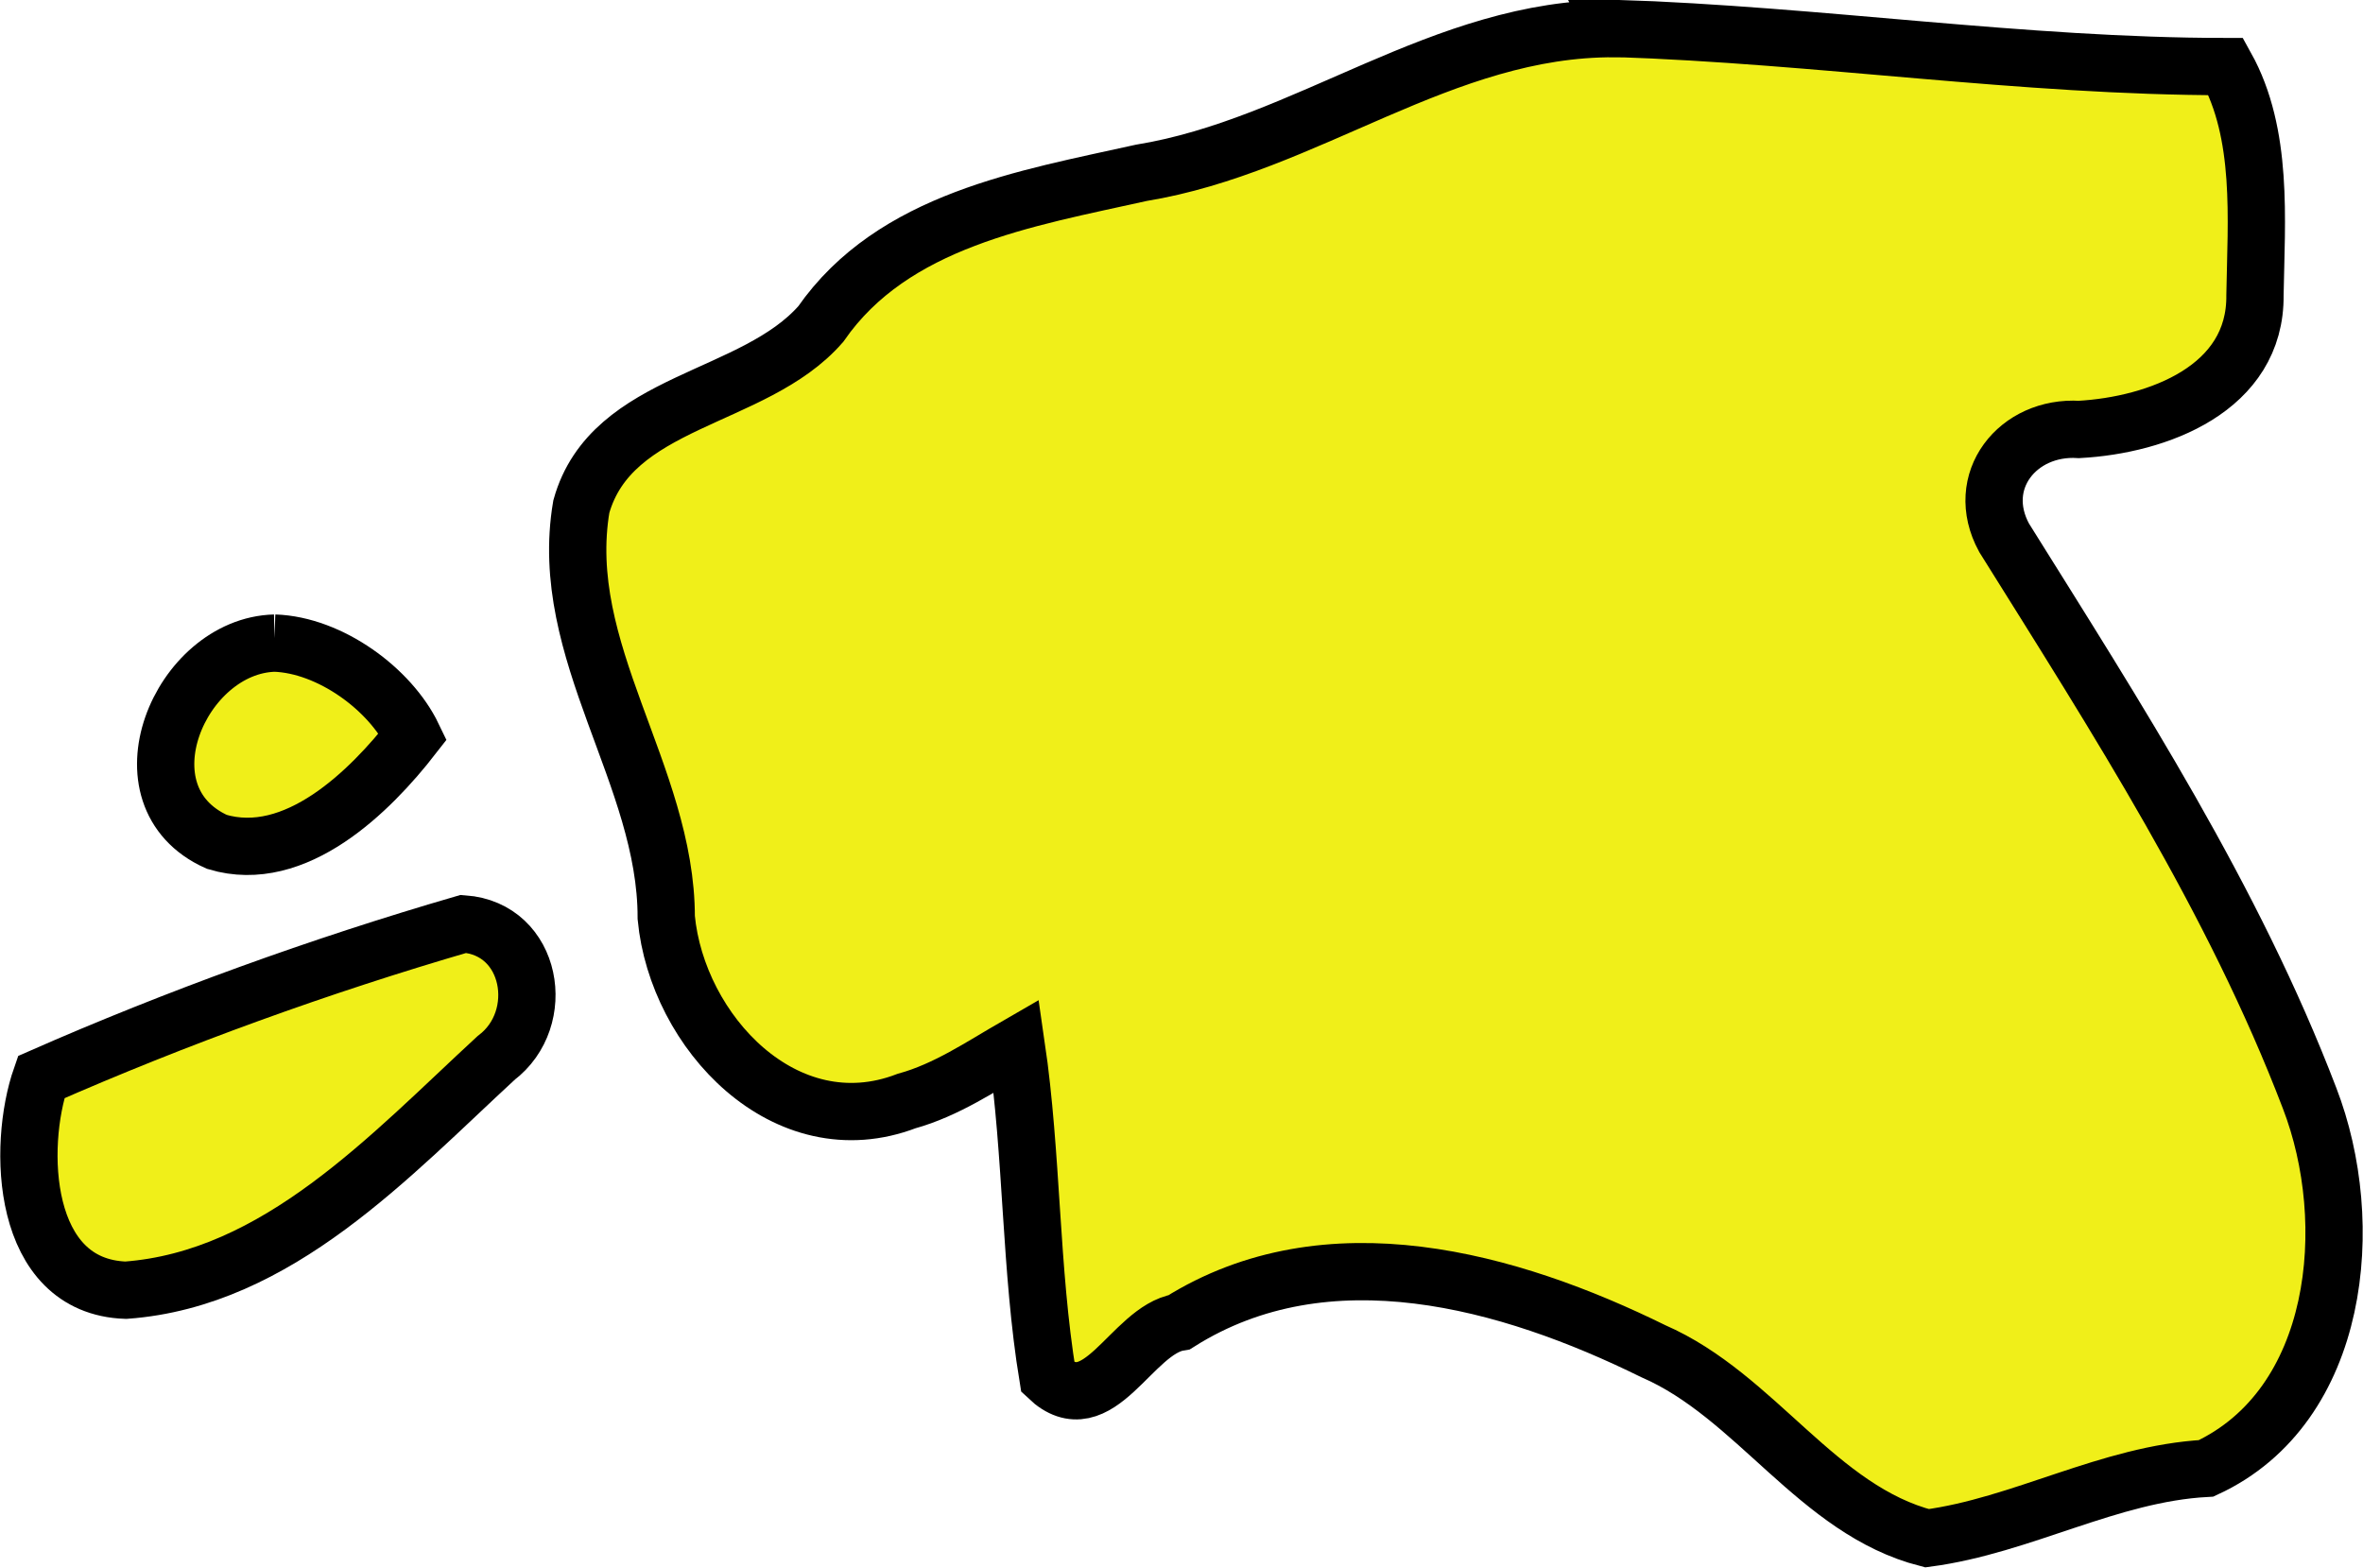 <?xml version="1.0" encoding="UTF-8" standalone="no"?>
<!-- Created with Inkscape (http://www.inkscape.org/) -->

<svg
   width="62.364"
   height="41.374"
   viewBox="0 0 16.5 10.947"
   version="1.1"
   id="svg78174"
   inkscape:version="1.2.2 (732a01da63, 2022-12-09)"
   sodipodi:docname="estonia.svg"
   xmlns:inkscape="http://www.inkscape.org/namespaces/inkscape"
   xmlns:sodipodi="http://sodipodi.sourceforge.net/DTD/sodipodi-0.dtd"
   xmlns="http://www.w3.org/2000/svg"
   xmlns:svg="http://www.w3.org/2000/svg">
  <sodipodi:namedview
     id="namedview78176"
     pagecolor="#ffffff"
     bordercolor="#000000"
     borderopacity="0.25"
     inkscape:showpageshadow="2"
     inkscape:pageopacity="0.0"
     inkscape:pagecheckerboard="0"
     inkscape:deskcolor="#d1d1d1"
     inkscape:document-units="mm"
     showgrid="false"
     inkscape:zoom="0.72515432"
     inkscape:cx="-396.46733"
     inkscape:cy="2.0685252"
     inkscape:window-width="1920"
     inkscape:window-height="1001"
     inkscape:window-x="-9"
     inkscape:window-y="-9"
     inkscape:window-maximized="1"
     inkscape:current-layer="layer1" />
  <defs
     id="defs78171" />
  <g
     inkscape:label="Layer 1"
     inkscape:groupmode="layer"
     id="layer1"
     transform="translate(-122.736,-147.771)">
    <path
       style="fill:#f0ef19;fill-opacity:1;stroke:#000000;stroke-width:0.4;stroke-dasharray:none"
       d="m 134.013,147.971 c -1.204,-0.008 -2.151,0.818 -3.308,1.007 -0.804,0.179 -1.733,0.328 -2.238,1.056 -0.467,0.535 -1.462,0.524 -1.672,1.275 -0.172,1.012 0.594,1.873 0.593,2.87 0.076,0.798 0.832,1.605 1.678,1.281 0.279,-0.077 0.519,-0.241 0.767,-0.384 0.112,0.765 0.096,1.559 0.22,2.314 0.352,0.334 0.583,-0.332 0.918,-0.386 1.034,-0.651 2.305,-0.292 3.31,0.203 0.718,0.312 1.146,1.11 1.911,1.306 0.664,-0.088 1.271,-0.451 1.949,-0.488 0.939,-0.435 1.059,-1.715 0.722,-2.586 -0.532,-1.392 -1.349,-2.658 -2.133,-3.913 -0.215,-0.395 0.096,-0.783 0.523,-0.756 0.548,-0.03 1.237,-0.284 1.229,-0.939 0.009,-0.53 0.059,-1.123 -0.203,-1.595 -1.421,-5.3e-4 -2.839,-0.22 -4.267,-0.267 z"
       id="path78154" />
    <path
       style="fill:#f0ef19;fill-opacity:1;stroke:#000000;stroke-width:0.4;stroke-dasharray:none"
       d="m 125.972,154.223 c -1,0.291 -2.005,0.655 -2.949,1.07 -0.168,0.481 -0.144,1.463 0.591,1.488 1.061,-0.078 1.848,-0.942 2.586,-1.622 0.363,-0.274 0.253,-0.902 -0.228,-0.936 z"
       id="path78156" />
    <path
       style="fill:#f0ef19;fill-opacity:1;stroke:#000000;stroke-width:0.4;stroke-dasharray:none"
       d="m 124.654,152.262 c -0.663,0.017 -1.109,1.072 -0.404,1.388 0.549,0.165 1.072,-0.355 1.369,-0.737 -0.158,-0.329 -0.578,-0.638 -0.966,-0.651 z"
       id="path78158" />
  </g>
</svg>
